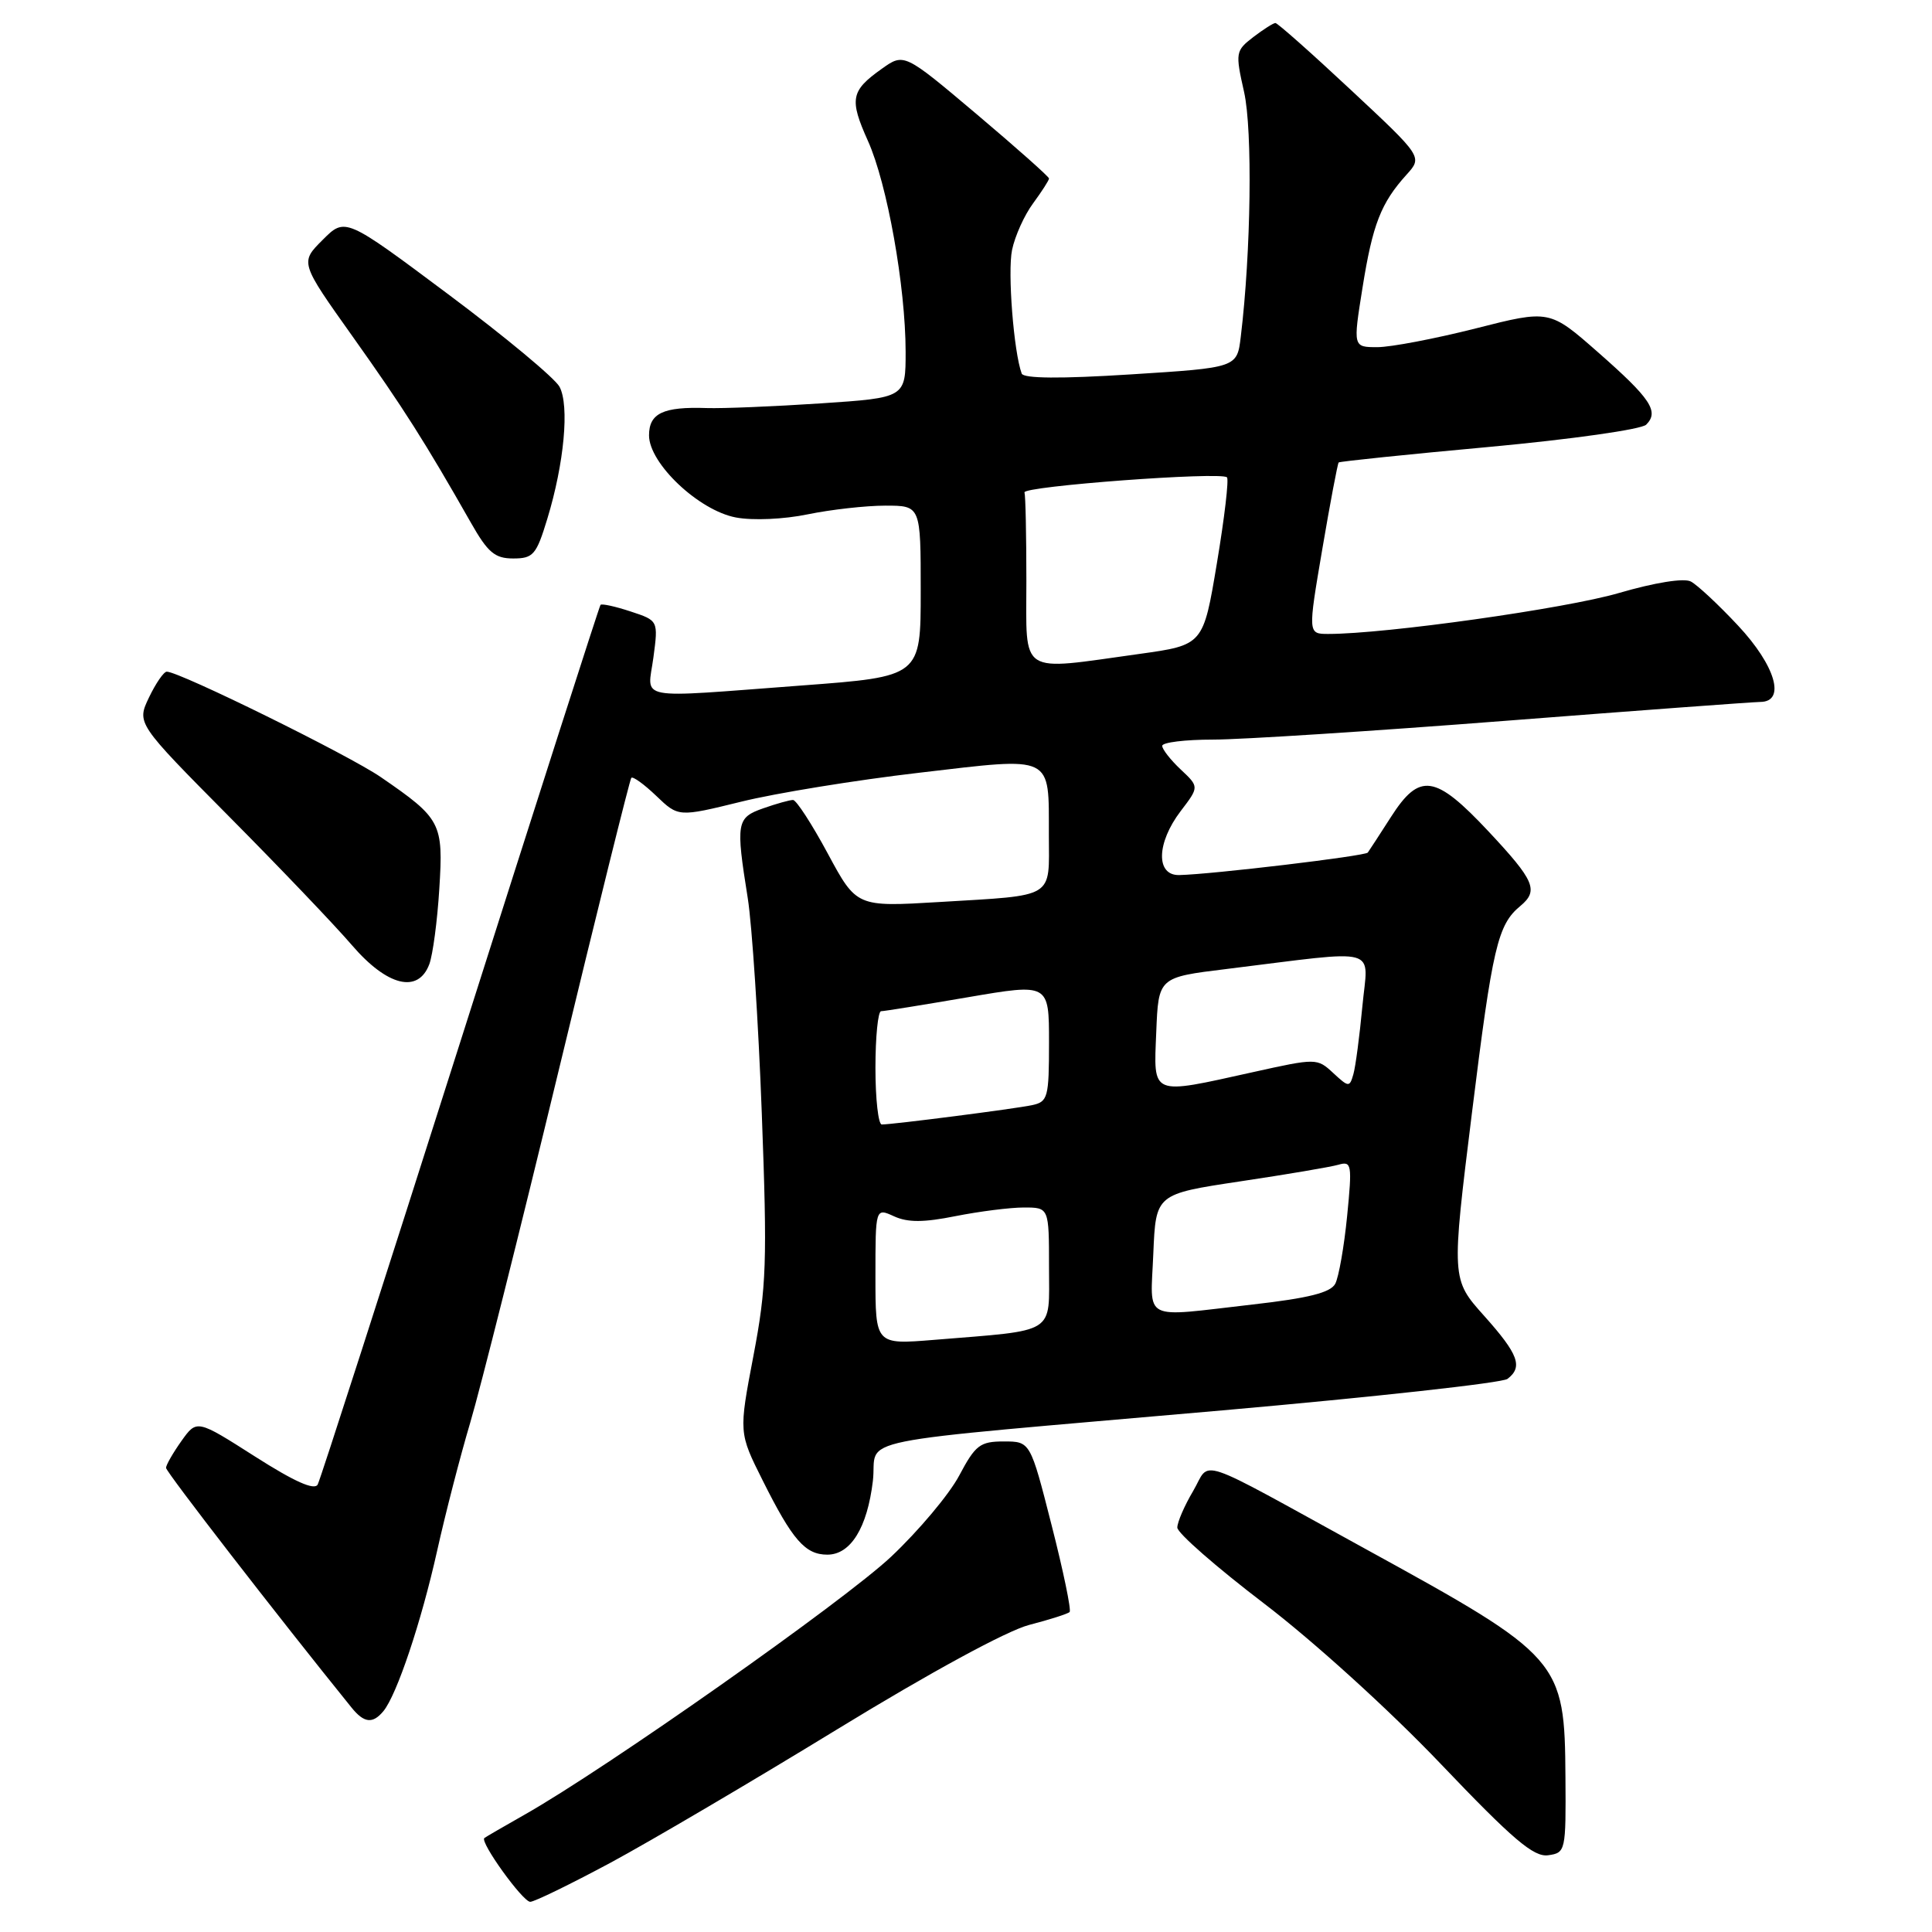 <?xml version="1.0" encoding="UTF-8" standalone="no"?>
<!DOCTYPE svg PUBLIC "-//W3C//DTD SVG 1.1//EN" "http://www.w3.org/Graphics/SVG/1.1/DTD/svg11.dtd" >
<svg xmlns="http://www.w3.org/2000/svg" xmlns:xlink="http://www.w3.org/1999/xlink" version="1.1" viewBox="0 0 256 256">
 <g >
 <path fill="currentColor"
d=" M 80.88 246.83 C 86.17 243.98 99.71 236.01 110.97 229.12 C 123.23 221.62 133.41 216.08 136.37 215.31 C 139.08 214.61 141.49 213.84 141.73 213.60 C 141.97 213.36 140.90 208.18 139.34 202.08 C 136.52 191.00 136.52 191.00 133.01 191.00 C 129.86 191.00 129.25 191.47 127.10 195.52 C 125.78 198.01 121.72 202.84 118.08 206.27 C 111.81 212.17 80.30 234.35 69.50 240.46 C 66.75 242.02 64.35 243.41 64.18 243.55 C 63.55 244.06 69.27 252.00 70.26 252.00 C 70.81 252.00 75.58 249.67 80.88 246.83 Z  M 207.43 235.50 C 207.33 219.98 206.90 219.50 180.93 205.24 C 157.80 192.54 160.52 193.45 158.09 197.58 C 156.94 199.52 156.00 201.70 156.00 202.41 C 156.00 203.13 161.17 207.65 167.49 212.47 C 174.07 217.49 184.08 226.57 190.88 233.70 C 200.48 243.77 203.23 246.10 205.14 245.83 C 207.45 245.51 207.50 245.27 207.43 235.50 Z  M 50.80 226.74 C 52.58 224.59 55.82 214.92 57.92 205.50 C 59.02 200.55 61.00 192.90 62.31 188.50 C 63.62 184.10 68.88 163.18 73.99 142.00 C 79.10 120.82 83.45 103.31 83.65 103.07 C 83.86 102.84 85.34 103.91 86.96 105.46 C 89.89 108.27 89.89 108.27 98.20 106.23 C 102.76 105.10 113.39 103.37 121.82 102.39 C 139.75 100.29 138.96 99.91 138.98 110.68 C 139.00 119.16 139.94 118.59 124.50 119.52 C 113.50 120.18 113.50 120.18 109.68 113.09 C 107.58 109.19 105.51 106.00 105.08 106.00 C 104.65 106.00 102.88 106.49 101.15 107.10 C 97.59 108.34 97.48 108.98 99.08 119.00 C 99.65 122.58 100.49 135.40 100.94 147.50 C 101.68 167.26 101.57 170.54 99.83 179.67 C 97.89 189.84 97.89 189.84 101.06 196.17 C 105.01 204.07 106.69 206.00 109.63 206.00 C 112.72 206.00 114.92 202.43 115.66 196.24 C 116.37 190.26 110.80 191.38 162.00 186.88 C 182.07 185.11 199.06 183.24 199.75 182.71 C 201.83 181.12 201.20 179.44 196.66 174.36 C 192.31 169.50 192.31 169.50 195.05 147.38 C 197.77 125.44 198.45 122.53 201.45 120.05 C 203.91 118.00 203.36 116.71 197.23 110.16 C 190.16 102.62 188.11 102.32 184.31 108.25 C 182.81 110.59 181.43 112.71 181.24 112.97 C 180.91 113.43 160.56 115.86 156.25 115.95 C 153.13 116.02 153.23 111.70 156.45 107.47 C 158.90 104.26 158.90 104.26 156.45 101.96 C 155.10 100.69 154.00 99.28 154.00 98.83 C 154.00 98.37 157.04 98.00 160.75 98.00 C 164.46 98.00 181.90 96.88 199.50 95.51 C 217.10 94.14 232.29 93.02 233.25 93.01 C 236.67 92.99 235.27 88.20 230.29 82.88 C 227.70 80.11 224.89 77.49 224.04 77.05 C 223.12 76.57 219.27 77.19 214.50 78.58 C 207.47 80.64 183.60 84.00 176.02 84.00 C 173.30 84.00 173.30 84.00 175.21 72.77 C 176.26 66.60 177.24 61.43 177.38 61.28 C 177.53 61.14 186.50 60.21 197.32 59.22 C 208.23 58.21 217.50 56.90 218.13 56.27 C 219.87 54.53 218.74 52.82 211.76 46.69 C 205.32 41.03 205.32 41.03 195.53 43.52 C 190.15 44.88 184.29 46.00 182.51 46.00 C 179.28 46.00 179.28 46.00 180.54 38.12 C 181.88 29.73 182.98 26.90 186.37 23.15 C 188.50 20.79 188.50 20.79 179.00 11.92 C 173.78 7.04 169.28 3.05 169.00 3.05 C 168.72 3.05 167.41 3.89 166.07 4.91 C 163.72 6.72 163.67 6.97 164.85 12.20 C 165.98 17.27 165.77 33.37 164.41 44.61 C 163.92 48.72 163.92 48.72 149.83 49.61 C 140.54 50.20 135.62 50.16 135.38 49.50 C 134.32 46.62 133.50 36.06 134.10 33.13 C 134.48 31.28 135.74 28.49 136.90 26.93 C 138.05 25.36 139.00 23.89 139.00 23.65 C 139.00 23.42 134.68 19.58 129.40 15.12 C 119.79 7.01 119.79 7.01 116.82 9.13 C 112.73 12.04 112.52 13.13 115.01 18.68 C 117.56 24.35 119.99 37.97 120.00 46.60 C 120.00 52.70 120.00 52.70 108.75 53.45 C 102.56 53.86 95.76 54.14 93.64 54.07 C 87.87 53.87 86.00 54.76 86.00 57.69 C 86.00 61.41 92.60 67.65 97.52 68.57 C 99.75 68.99 103.87 68.81 107.04 68.15 C 110.11 67.52 114.73 67.00 117.31 67.00 C 122.00 67.00 122.00 67.00 122.00 78.32 C 122.00 89.65 122.00 89.65 106.25 90.83 C 83.75 92.51 85.81 92.90 86.58 87.12 C 87.23 82.23 87.23 82.23 83.55 81.02 C 81.52 80.35 79.73 79.96 79.57 80.15 C 79.41 80.34 71.06 106.38 61.01 138.00 C 50.95 169.62 42.45 196.04 42.10 196.70 C 41.68 197.52 39.03 196.34 33.78 192.99 C 26.08 188.08 26.08 188.08 24.04 190.94 C 22.92 192.52 22.00 194.12 22.00 194.50 C 22.00 195.04 36.79 214.15 46.57 226.25 C 48.24 228.32 49.38 228.45 50.80 226.74 Z  M 56.89 127.75 C 57.35 126.51 57.95 122.02 58.21 117.78 C 58.76 109.04 58.47 108.48 50.47 102.98 C 46.25 100.07 23.78 89.00 22.10 89.00 C 21.70 89.00 20.64 90.54 19.74 92.42 C 18.11 95.84 18.11 95.84 30.33 108.17 C 37.06 114.95 44.40 122.64 46.64 125.25 C 51.32 130.69 55.42 131.69 56.89 127.75 Z  M 72.52 68.75 C 74.76 61.41 75.47 53.74 74.14 51.25 C 73.53 50.11 66.89 44.59 59.39 38.99 C 45.74 28.79 45.74 28.79 42.75 31.79 C 39.75 34.78 39.75 34.78 46.76 44.64 C 53.45 54.05 56.33 58.59 62.39 69.25 C 64.64 73.22 65.57 74.00 68.00 74.00 C 70.66 74.00 71.07 73.52 72.52 68.75 Z  M 116.00 169.11 C 116.00 160.04 116.00 160.04 118.47 161.17 C 120.29 162.00 122.40 161.99 126.63 161.14 C 129.77 160.52 133.83 160.00 135.67 160.00 C 139.00 160.00 139.00 160.00 139.00 167.91 C 139.00 176.92 140.15 176.20 123.75 177.54 C 116.00 178.17 116.00 178.17 116.00 169.11 Z  M 152.82 166.11 C 153.15 158.22 153.15 158.22 164.32 156.54 C 170.47 155.62 176.34 154.63 177.36 154.33 C 179.10 153.83 179.18 154.27 178.50 161.15 C 178.10 165.19 177.39 169.22 176.93 170.10 C 176.31 171.28 173.40 172.01 166.01 172.85 C 151.09 174.55 152.45 175.25 152.82 166.11 Z  M 116.00 141.50 C 116.00 137.38 116.34 134.00 116.75 133.99 C 117.16 133.99 122.34 133.15 128.25 132.14 C 139.00 130.30 139.00 130.30 139.00 138.13 C 139.00 145.44 138.85 145.99 136.75 146.44 C 134.42 146.93 118.32 149.00 116.84 149.00 C 116.38 149.00 116.00 145.62 116.00 141.50 Z  M 153.21 136.75 C 153.50 129.50 153.50 129.50 162.50 128.40 C 183.31 125.84 181.27 125.28 180.52 133.36 C 180.15 137.29 179.62 141.33 179.33 142.34 C 178.83 144.09 178.71 144.08 176.66 142.18 C 174.52 140.20 174.43 140.20 166.00 142.07 C 152.37 145.09 152.86 145.29 153.21 136.75 Z  M 136.00 77.00 C 136.00 70.95 135.89 65.66 135.75 65.25 C 135.48 64.43 161.80 62.47 162.58 63.25 C 162.85 63.51 162.25 68.62 161.25 74.60 C 159.44 85.47 159.44 85.47 150.97 86.65 C 134.83 88.89 136.00 89.65 136.00 77.00 Z "/>
</g>
</svg>